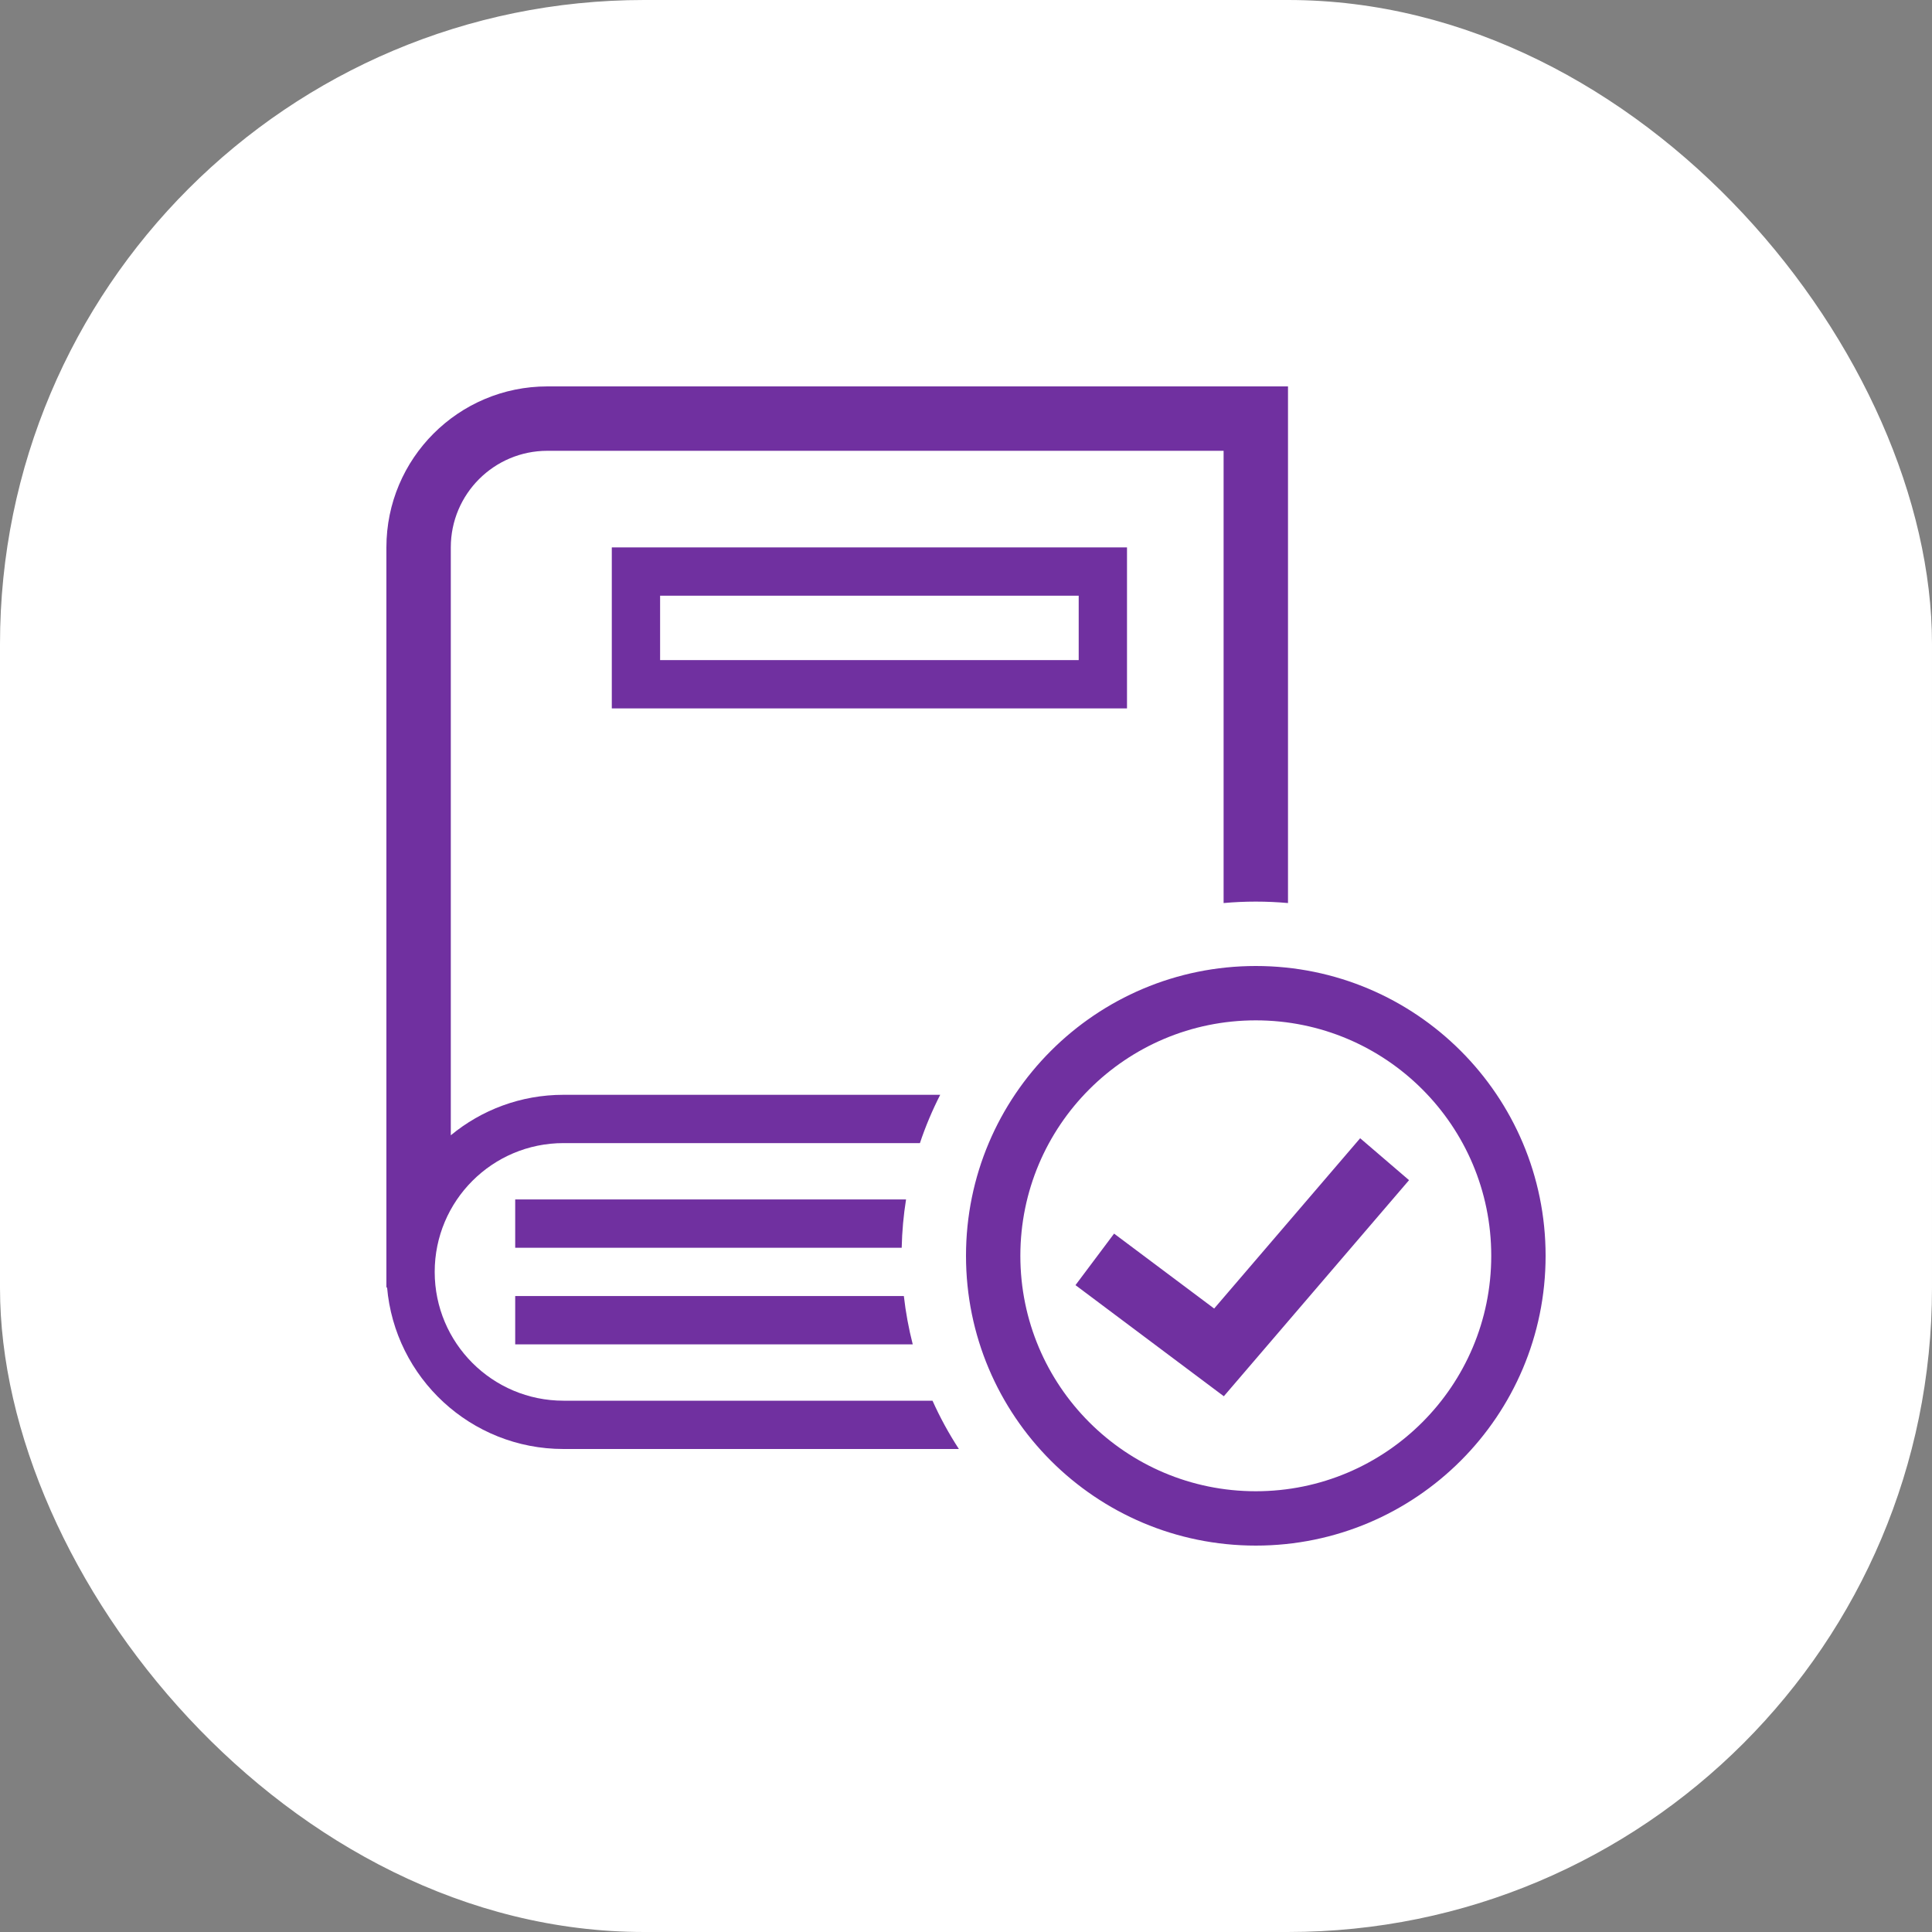 <svg width="60" height="60" viewBox="0 0 60 60" fill="none" xmlns="http://www.w3.org/2000/svg">
<rect x="0" y="0" width="60" height="60" fill="#808080" stroke="none"/>
<rect width="60" height="60" rx="20" fill="white"/>
<path fill-rule="evenodd" clip-rule="evenodd" d="M33.5 18.5H20.5V20.5H33.5V18.5ZM19 17V22H35V17H19Z" fill="#7030A0"/>
<path fill-rule="evenodd" clip-rule="evenodd" d="M12 17C12 14.239 14.239 12 17 12H40V28.045C39.671 28.015 39.337 28 39 28C38.663 28 38.329 28.015 38 28.045V14H17C15.343 14 14 15.343 14 17V35.257C14.951 34.472 16.17 34 17.5 34H29.199C28.954 34.481 28.742 34.982 28.569 35.5H17.5C15.291 35.5 13.5 37.291 13.5 39.5C13.5 41.709 15.291 43.5 17.5 43.5H28.96C29.194 44.023 29.469 44.524 29.779 45H17.5C14.621 45 12.258 42.788 12.02 39.97L12 40V39.5V17ZM28.07 40.25C28.128 40.761 28.221 41.262 28.346 41.75H16V40.25H28.07ZM28.138 37.25C28.06 37.74 28.014 38.241 28.003 38.75H16V37.25H28.138Z" fill="#7030A0"/>
<path fill-rule="evenodd" clip-rule="evenodd" d="M46.312 39C46.312 43.039 43.039 46.312 39 46.312C34.961 46.312 31.688 43.039 31.688 39C31.688 34.961 34.961 31.688 39 31.688C43.039 31.688 46.312 34.961 46.312 39ZM48 39C48 43.971 43.971 48 39 48C34.029 48 30 43.971 30 39C30 34.029 34.029 30 39 30C43.971 30 48 34.029 48 39ZM38.007 43.362L43.759 36.651L42.241 35.349L37.707 40.638L34.599 38.311L33.4 39.911L38.007 43.362Z" fill="#7030A0"/>
</svg>
